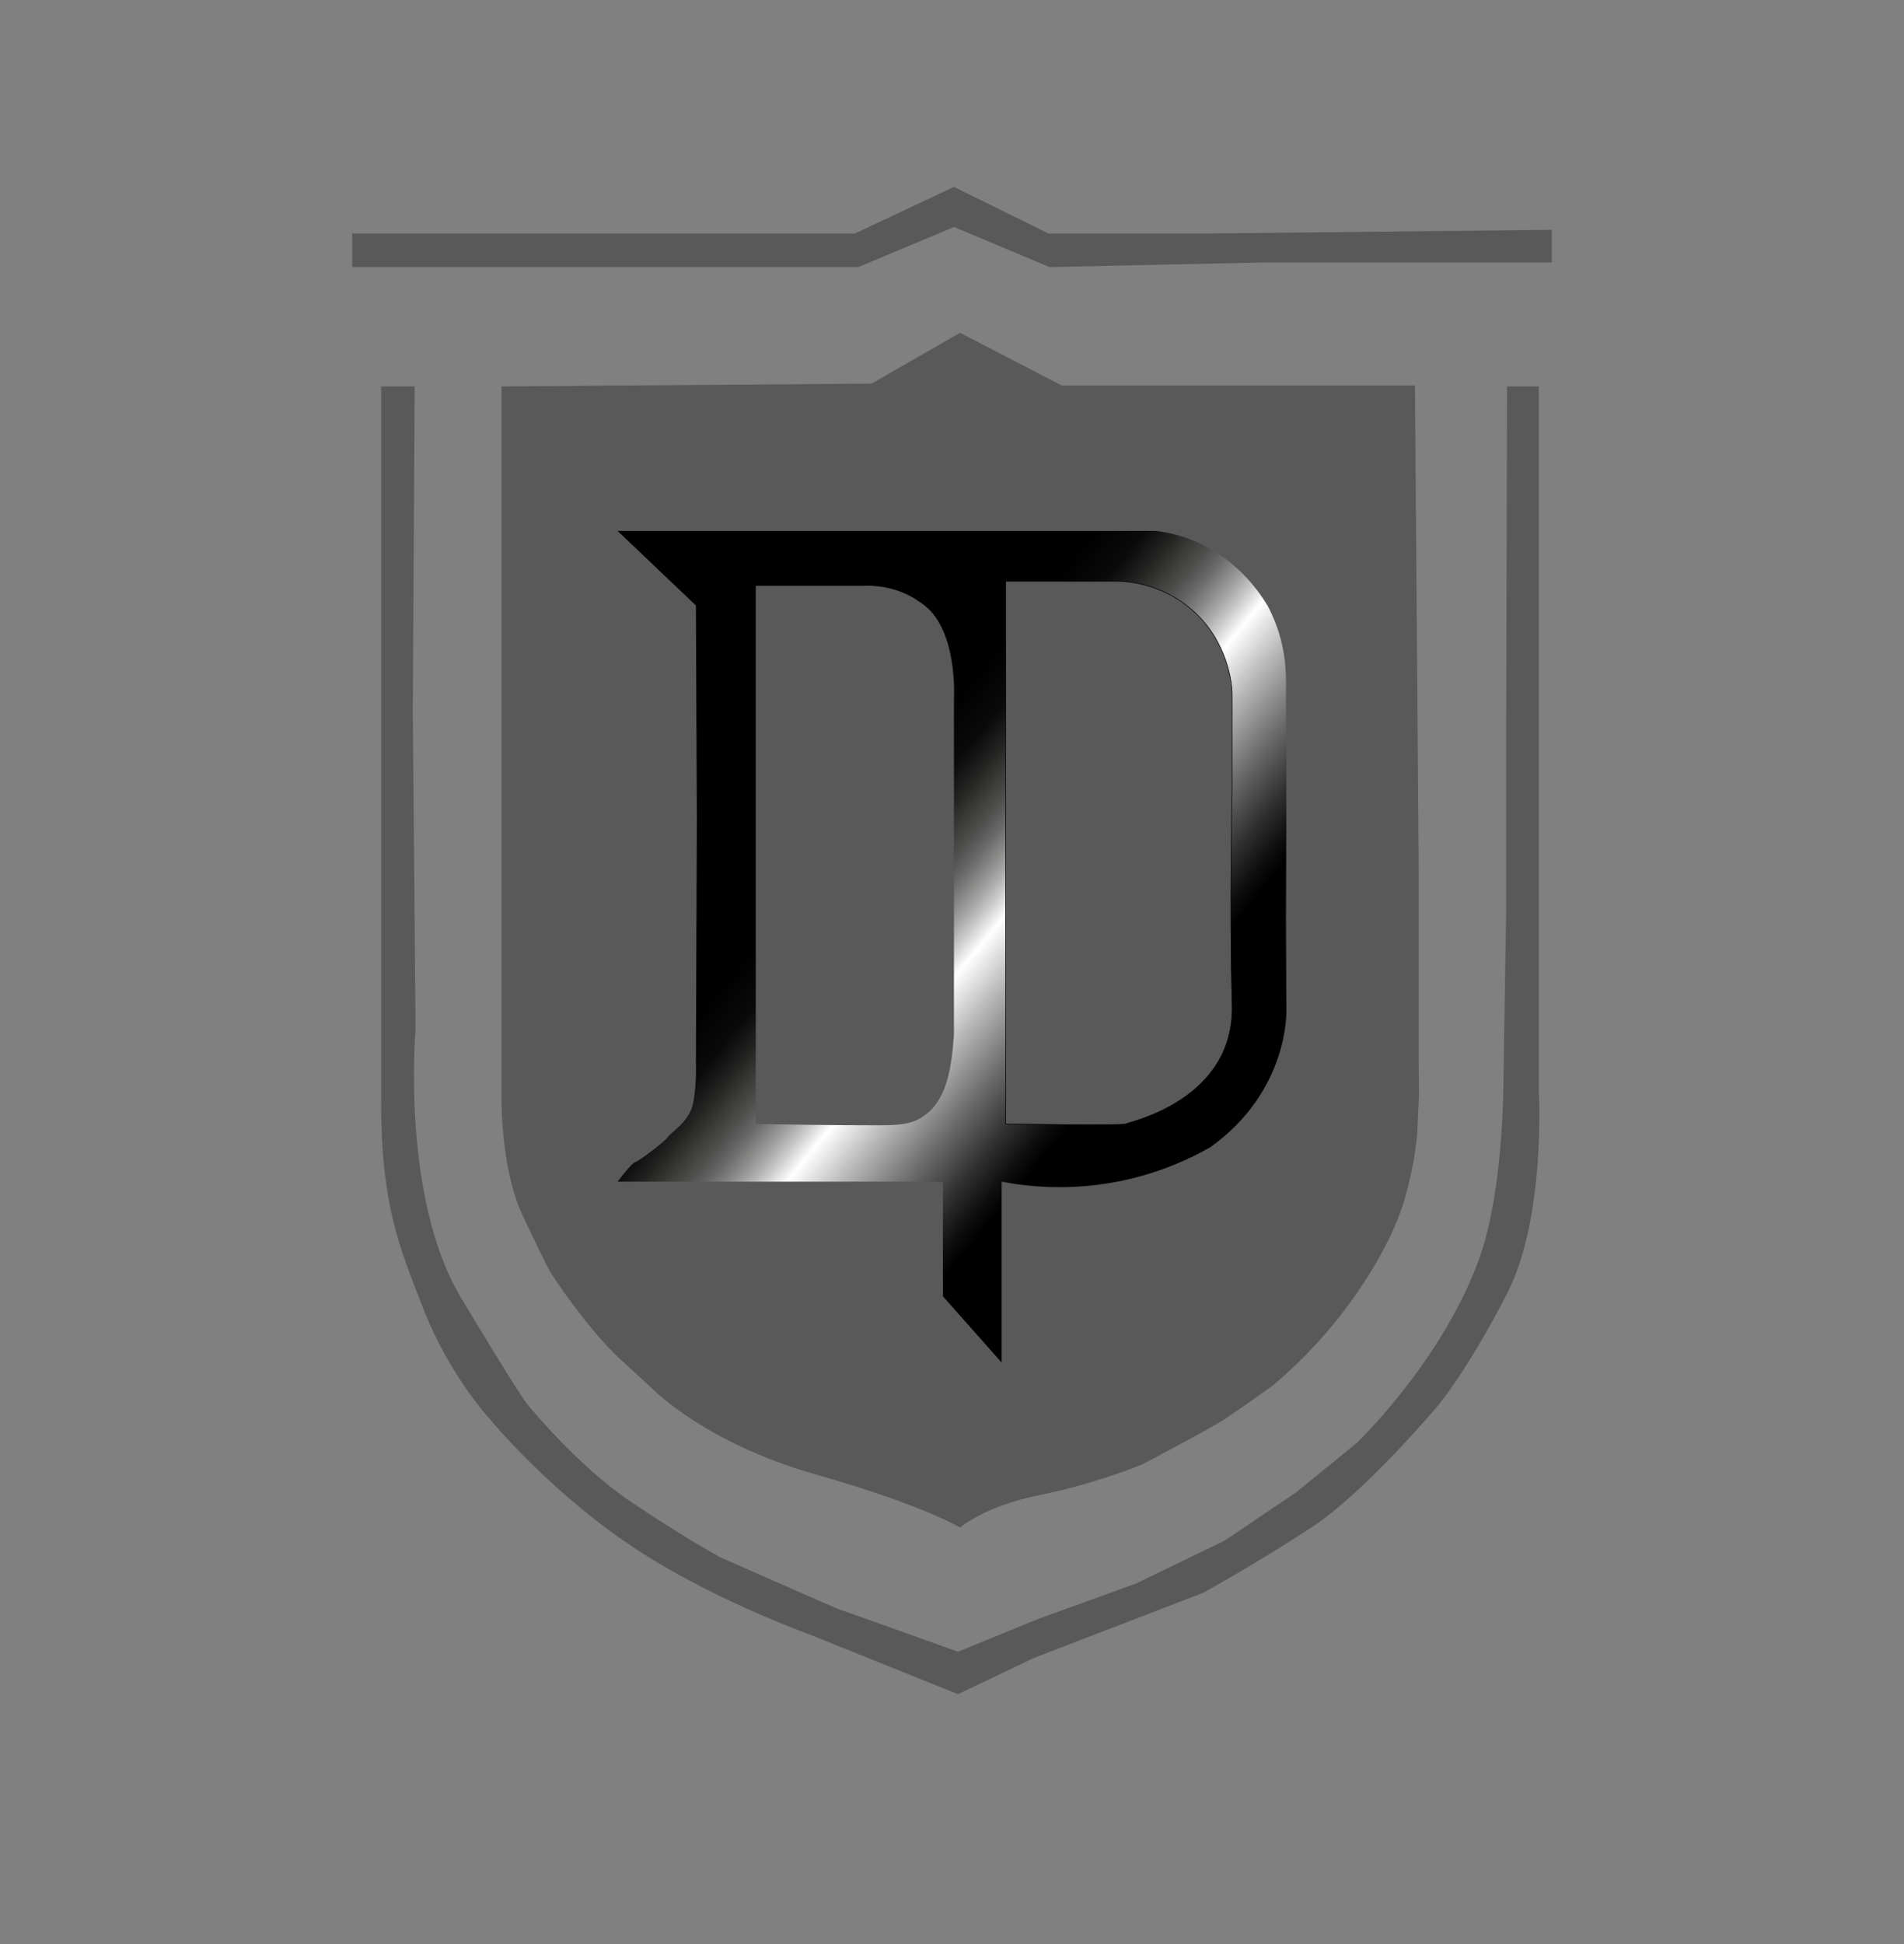 <?xml version="1.0" encoding="utf-8"?>
<!-- Generator: Adobe Illustrator 25.2.1, SVG Export Plug-In . SVG Version: 6.00 Build 0)  -->
<svg version="1.1" xmlns="http://www.w3.org/2000/svg" xmlns:xlink="http://www.w3.org/1999/xlink" x="0px" y="0px"
	 viewBox="0 0 817.07 834.1" style="enable-background:new 0 0 817.07 834.1;" xml:space="preserve">
<rect x="0" y="0" width="817.07" height="834.1" fill="#808080" stroke="none"/>
<style type="text/css">
	.st0{fill:#595959;}
	.st1{fill:url(#SVGID_1_);}
	.st2{fill:#595959;stroke:#000000;stroke-width:0.25;stroke-miterlimit:10;}
	.st3{fill:#801710;}
</style>
<g id="Capa_1">
</g>
<g id="Capa_2">
	<g>
		<path class="st0" d="M411.99,655.39c0,0,10.42-9.2,34.42-14s44-13.2,44-13.2s29.6-15.6,35.6-19.6s20-14,20-14
			c14.9-12.49,25.39-24.91,32.4-34.4c3.43-4.65,17.31-23.67,23.6-43.2c3.5-10.87,5.2-22.4,5.2-22.4c0.48-3.26,0.76-5.99,0.94-7.9
			c0.27-5.8,0.53-11.6,0.8-17.4c-0.05-4.23-0.09-8.46-0.14-12.7v-43.2v-40.4l-1.6-207.6h-151.6l-43.62-22.6l-37.98,21.8l-158.8,1.2
			v300.8c0,0-1.2,33.2,9.2,55.2c10.4,22,12,24.4,12,24.4s15.2,23.6,30,37.2c14.8,13.6,14.8,13.6,14.8,13.6s22.4,22.4,68.8,35.6
			C396.41,645.79,411.99,655.39,411.99,655.39z"/>
		<linearGradient id="SVGID_1_" gradientUnits="userSpaceOnUse" x1="356.81" y1="341.604" x2="560.337" y2="508.563">
			<stop  offset="0.056" style="stop-color:#000000"/>
			<stop  offset="0.122" style="stop-color:#0A0A0A"/>
			<stop  offset="0.161" style="stop-color:#232322"/>
			<stop  offset="0.193" style="stop-color:#3C3C3B"/>
			<stop  offset="0.221" style="stop-color:#515150"/>
			<stop  offset="0.246" style="stop-color:#6B6A6A"/>
			<stop  offset="0.27" style="stop-color:#898988"/>
			<stop  offset="0.293" style="stop-color:#A9A9A9"/>
			<stop  offset="0.314" style="stop-color:#CCCCCC"/>
			<stop  offset="0.334" style="stop-color:#F0F0F0"/>
			<stop  offset="0.342" style="stop-color:#FFFFFF"/>
			<stop  offset="0.41" style="stop-color:#B9B9B9"/>
			<stop  offset="0.494" style="stop-color:#6B6B6B"/>
			<stop  offset="0.563" style="stop-color:#313131"/>
			<stop  offset="0.614" style="stop-color:#0D0D0D"/>
			<stop  offset="0.641" style="stop-color:#000000"/>
		</linearGradient>
		<path class="st1" d="M429.84,506.99v77.6l-25.2-28.4v-49.2h-139.6c0,0,6-8,7.6-8.4s13.2-9.2,14-10.8c0.8-1.6,9.2-6.4,10.8-14.4
			c1.6-8,1.2-17.6,1.2-17.6l0.4-104.4l-0.4-91.6l-33.6-32h48.8h182.4c4.79,0.61,10.55,1.89,16.7,4.5
			c17.6,7.48,27.13,21.12,31.04,27.6c1.1,2.08,2.68,5.3,4.11,9.4c4.67,13.32,3.7,24.75,3.75,28.9c0.4,31.2,0,94.8,0,94.8l0.18,40.4
			c0,0,1.42,34.4-32.58,58.8c-8.72,4.96-21.57,10.96-38,14.4C459.54,511.17,441.09,509.14,429.84,506.99z"/>
		<path class="st2" d="M431.54,461.79v20.4c0,0,50.4,0.8,51.6,0c1.2-0.8,46.8-10,45.6-51.2s0.02-92.4,0.02-92.4
			c0-13.83,0-27.67,0-41.5c-0.2-3.52-1.62-21.75-17.06-35.29c-12.62-11.07-26.88-12.22-31.23-12.4c-16.31,0-32.62,0-48.94,0v77.2
			V461.79z"/>
		<path class="st0" d="M324.34,461.96v20.23c14.59,0.33,31.91,0.59,51.53,0.6c8.94,0.01,14.74-0.07,20.31-3.79
			c10.48-7,12.14-21.54,13.19-34.81c0,0,0-104.39,0-104.39c0-13.24,0-26.47,0-39.71c0.12-2.17,1.25-28.55-11.92-39.74
			c-2.98-2.53-6.58-4.46-6.58-4.46c-8.51-4.54-16.71-4.76-21.05-4.54l-45.49,0v76.55V461.96z"/>
		<path class="st0" d="M646.74,165.79h13.6v42.8v64.8v56.4v64v74c0,0,3.2,54.4-13.6,87.2s-29.6,48-29.6,48s-31.2,37.2-54.4,52.4
			s-46.4,28-46.4,28l-72.8,28l-32.42,15.5l-64.38-25.9c0,0-44.8-16-79.2-40s-57.2-52-57.2-52s-17.2-18.4-28.4-46.8
			c-11.2-28.4-18.4-46.4-18.4-89.6s0-94.4,0-94.4v-212.4h14.4l-0.8,139.6l1.2,136.4c0,0-6.4,72,19.6,115.2s28.4,45.6,28.4,45.6
			s21.2,26,43.6,41.2c22.4,15.2,39.2,24.4,39.2,24.4s50.8,22.4,51.2,22.4c0.4,0,50.78,18.09,50.78,18.09l34.42-14.09l42-15.2
			l38-18.4l30.8-20.8l26-21.2c0,0,37.2-35.6,52.8-80c6.36-18.09,9.54-45.97,10-72c0.01-0.54,0.02-0.99,0.02-1.3
			c0.39-25.28,0.79-50.57,1.18-75.85v-78.05L646.74,165.79z"/>
		<polygon class="st0" points="151.14,100.19 288.74,100.19 366.87,100.19 409.38,80.19 449.94,100.19 517.54,100.19 665.94,98.59 
			665.94,112.59 543.14,112.59 450.34,114.59 409.43,97.39 368.34,114.59 151.14,114.59 		"/>
		<path class="st3" d="M483.14,482.19"/>
	</g>
</g>
</svg>
